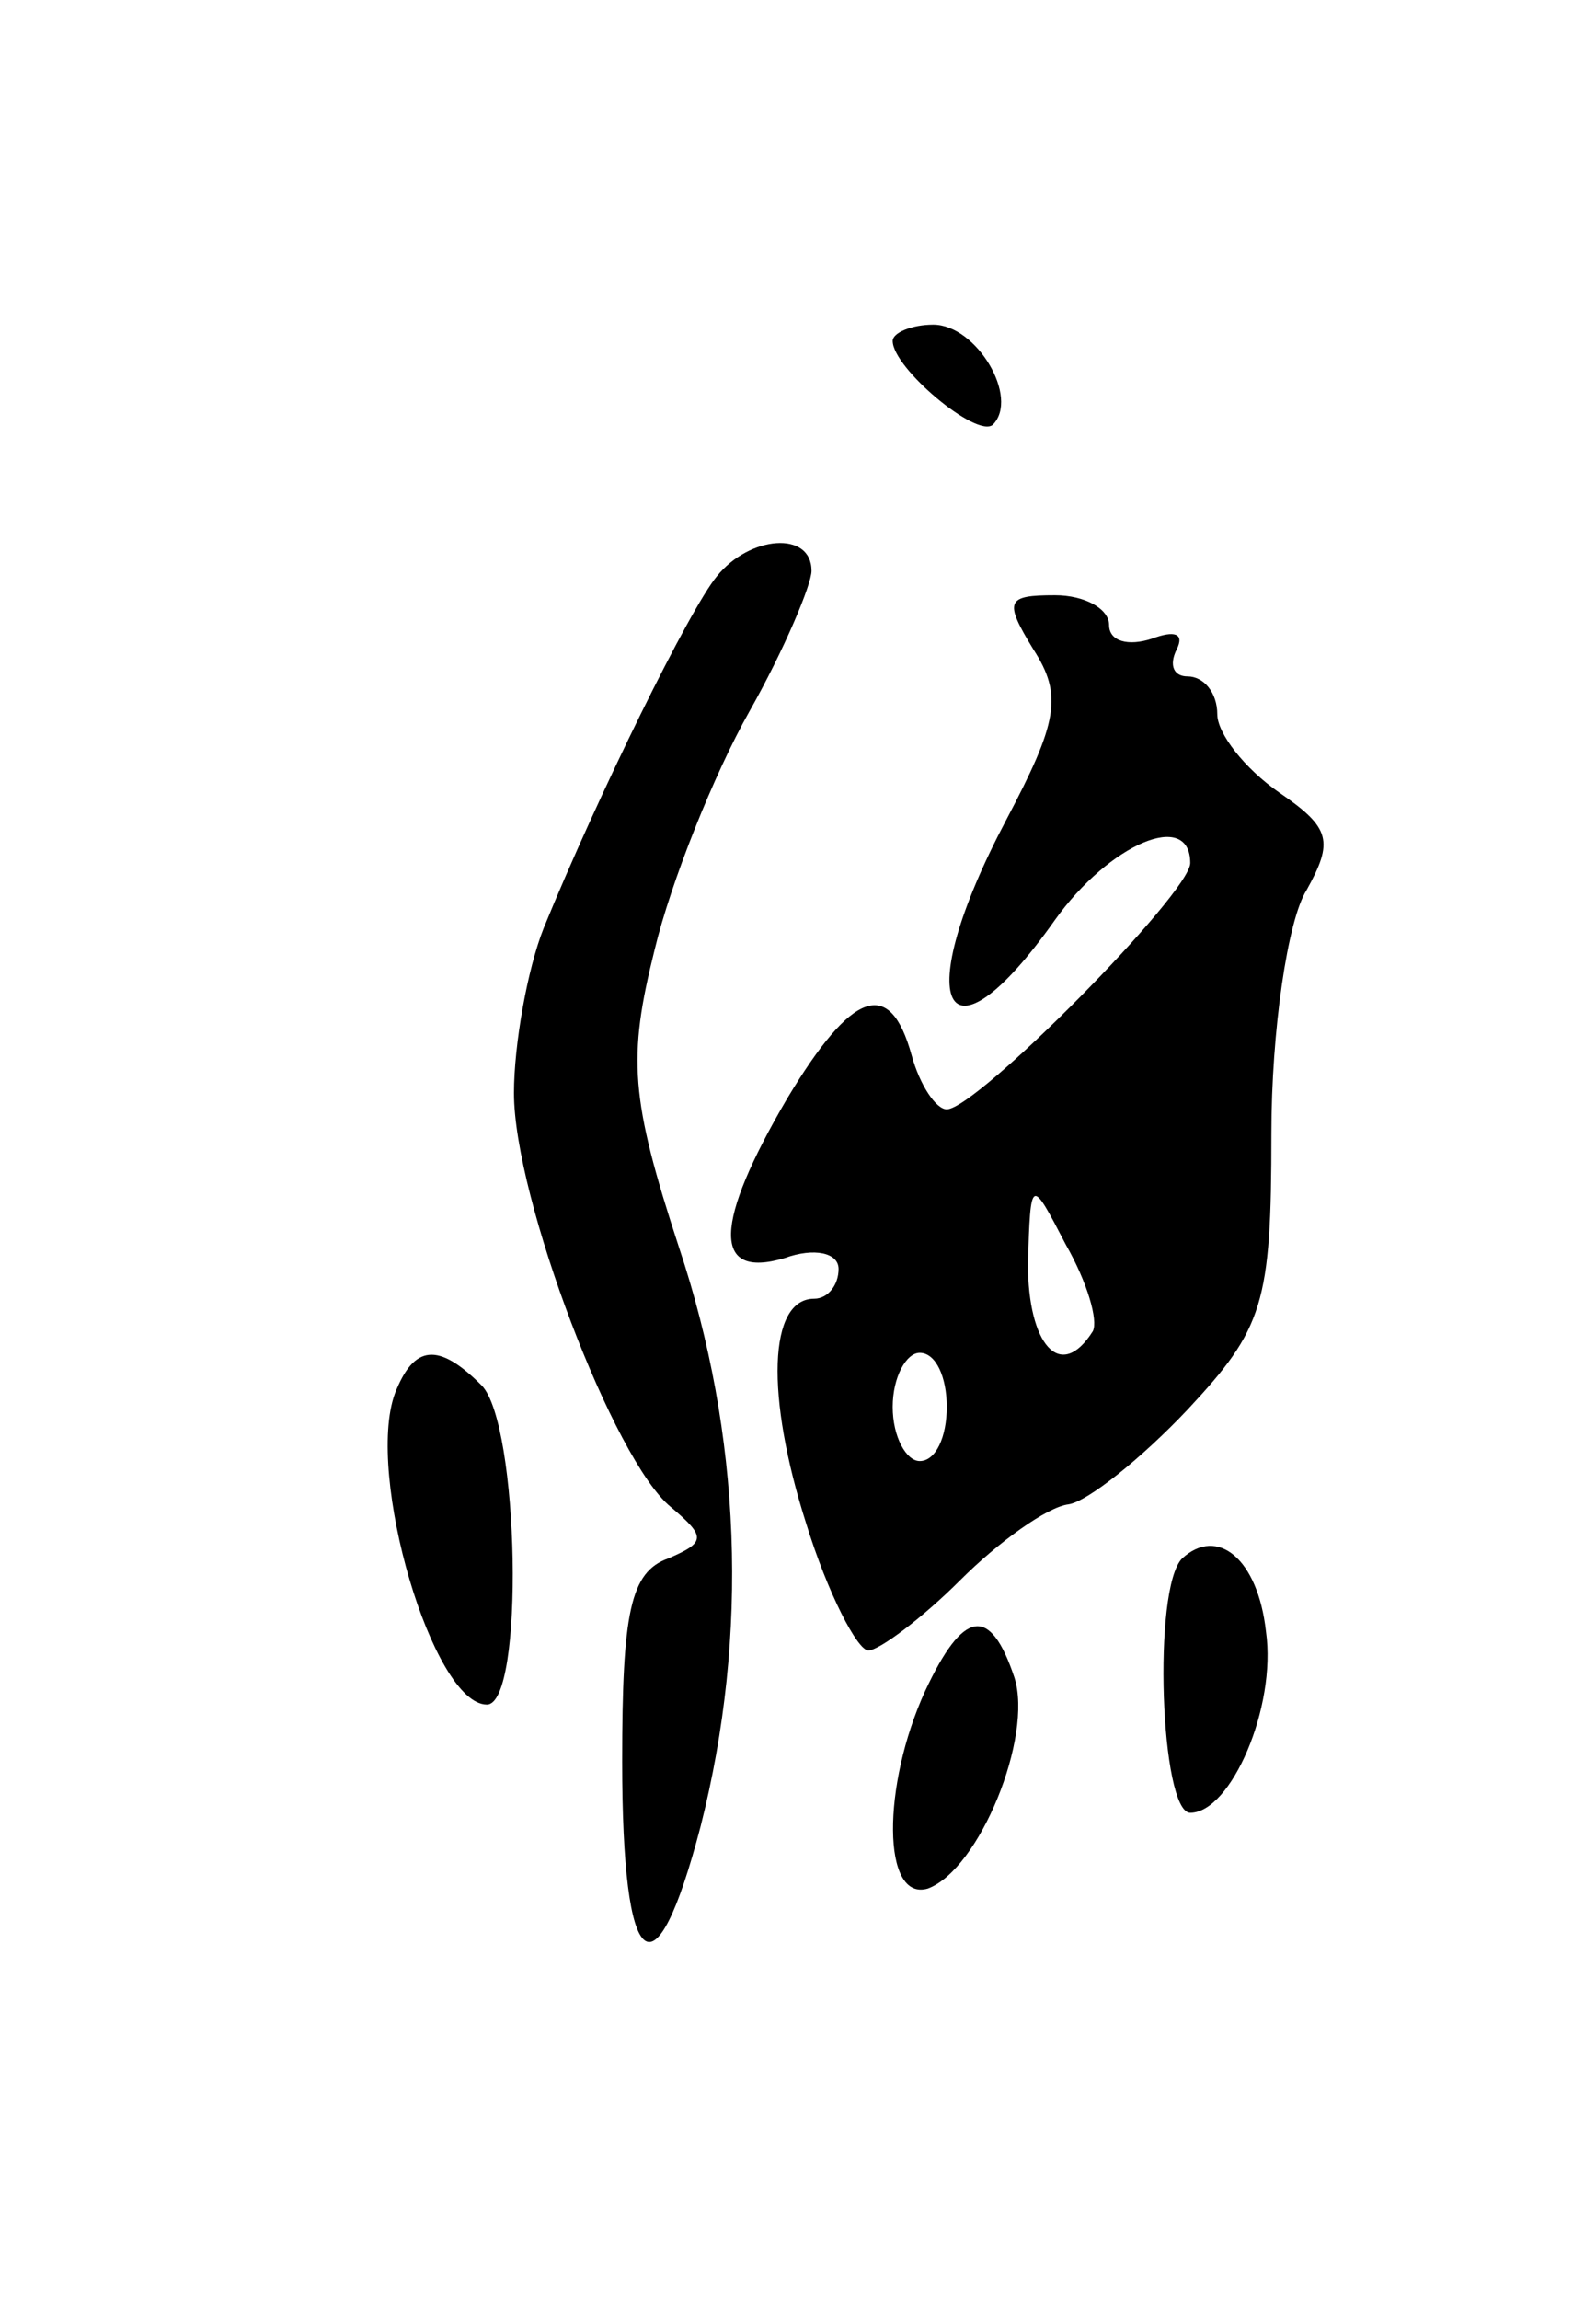 <svg version="1.0" xmlns="http://www.w3.org/2000/svg"
 width="59pt" height="85pt" viewBox="0 0 59 85"
 preserveAspectRatio="xMidYMid meet">
<g transform="translate(0,85) scale(0.1,-0.1)"
fill="#000000" stroke="none">
<path d="M330 724 c0 -10 31 -36 37 -31 10 10 -6 37 -22 37 -8 0 -15 -3 -15
-6z"/>
<path d="M265 637 c-10 -12 -44 -81 -64 -130 -6 -15 -11 -43 -11 -61 0 -39 37
-136 58 -153 13 -11 13 -13 -1 -19 -14 -5 -17 -20 -17 -75 0 -79 12 -89 29
-24 18 71 15 145 -8 214 -18 55 -19 70 -9 110 6 25 22 65 35 88 13 23 23 47
23 52 0 15 -23 13 -35 -2z"/>
<path d="M382 610 c11 -17 9 -27 -10 -63 -36 -68 -23 -95 18 -37 20 28 50 41
50 21 0 -11 -79 -91 -90 -91 -4 0 -10 9 -13 20 -8 29 -22 24 -46 -16 -27 -46
-28 -67 -1 -59 11 4 20 2 20 -4 0 -6 -4 -11 -9 -11 -17 0 -18 -36 -3 -83 8
-26 19 -47 23 -47 4 0 20 12 34 26 14 14 32 27 40 28 7 1 27 17 44 35 28 30
31 39 31 102 0 38 6 79 13 90 10 18 9 23 -10 36 -13 9 -23 22 -23 29 0 8 -5
14 -11 14 -5 0 -7 4 -4 10 3 6 -1 7 -9 4 -9 -3 -16 -1 -16 5 0 6 -9 11 -20 11
-18 0 -19 -2 -8 -20z m22 -252 c-12 -19 -24 -5 -24 25 1 32 1 32 14 7 8 -14
12 -28 10 -32z m-54 -28 c0 -11 -4 -20 -10 -20 -5 0 -10 9 -10 20 0 11 5 20
10 20 6 0 10 -9 10 -20z"/>
<path d="M146 335 c-11 -30 14 -115 34 -115 14 0 12 104 -2 118 -16 16 -25 15
-32 -3z"/>
<path d="M437 274 c-11 -11 -8 -94 3 -94 15 0 32 39 28 67 -3 27 -18 39 -31
27z"/>
<path d="M342 225 c-16 -35 -16 -78 1 -73 19 7 39 56 32 78 -9 27 -19 25 -33
-5z"/>
</g>
</svg>
